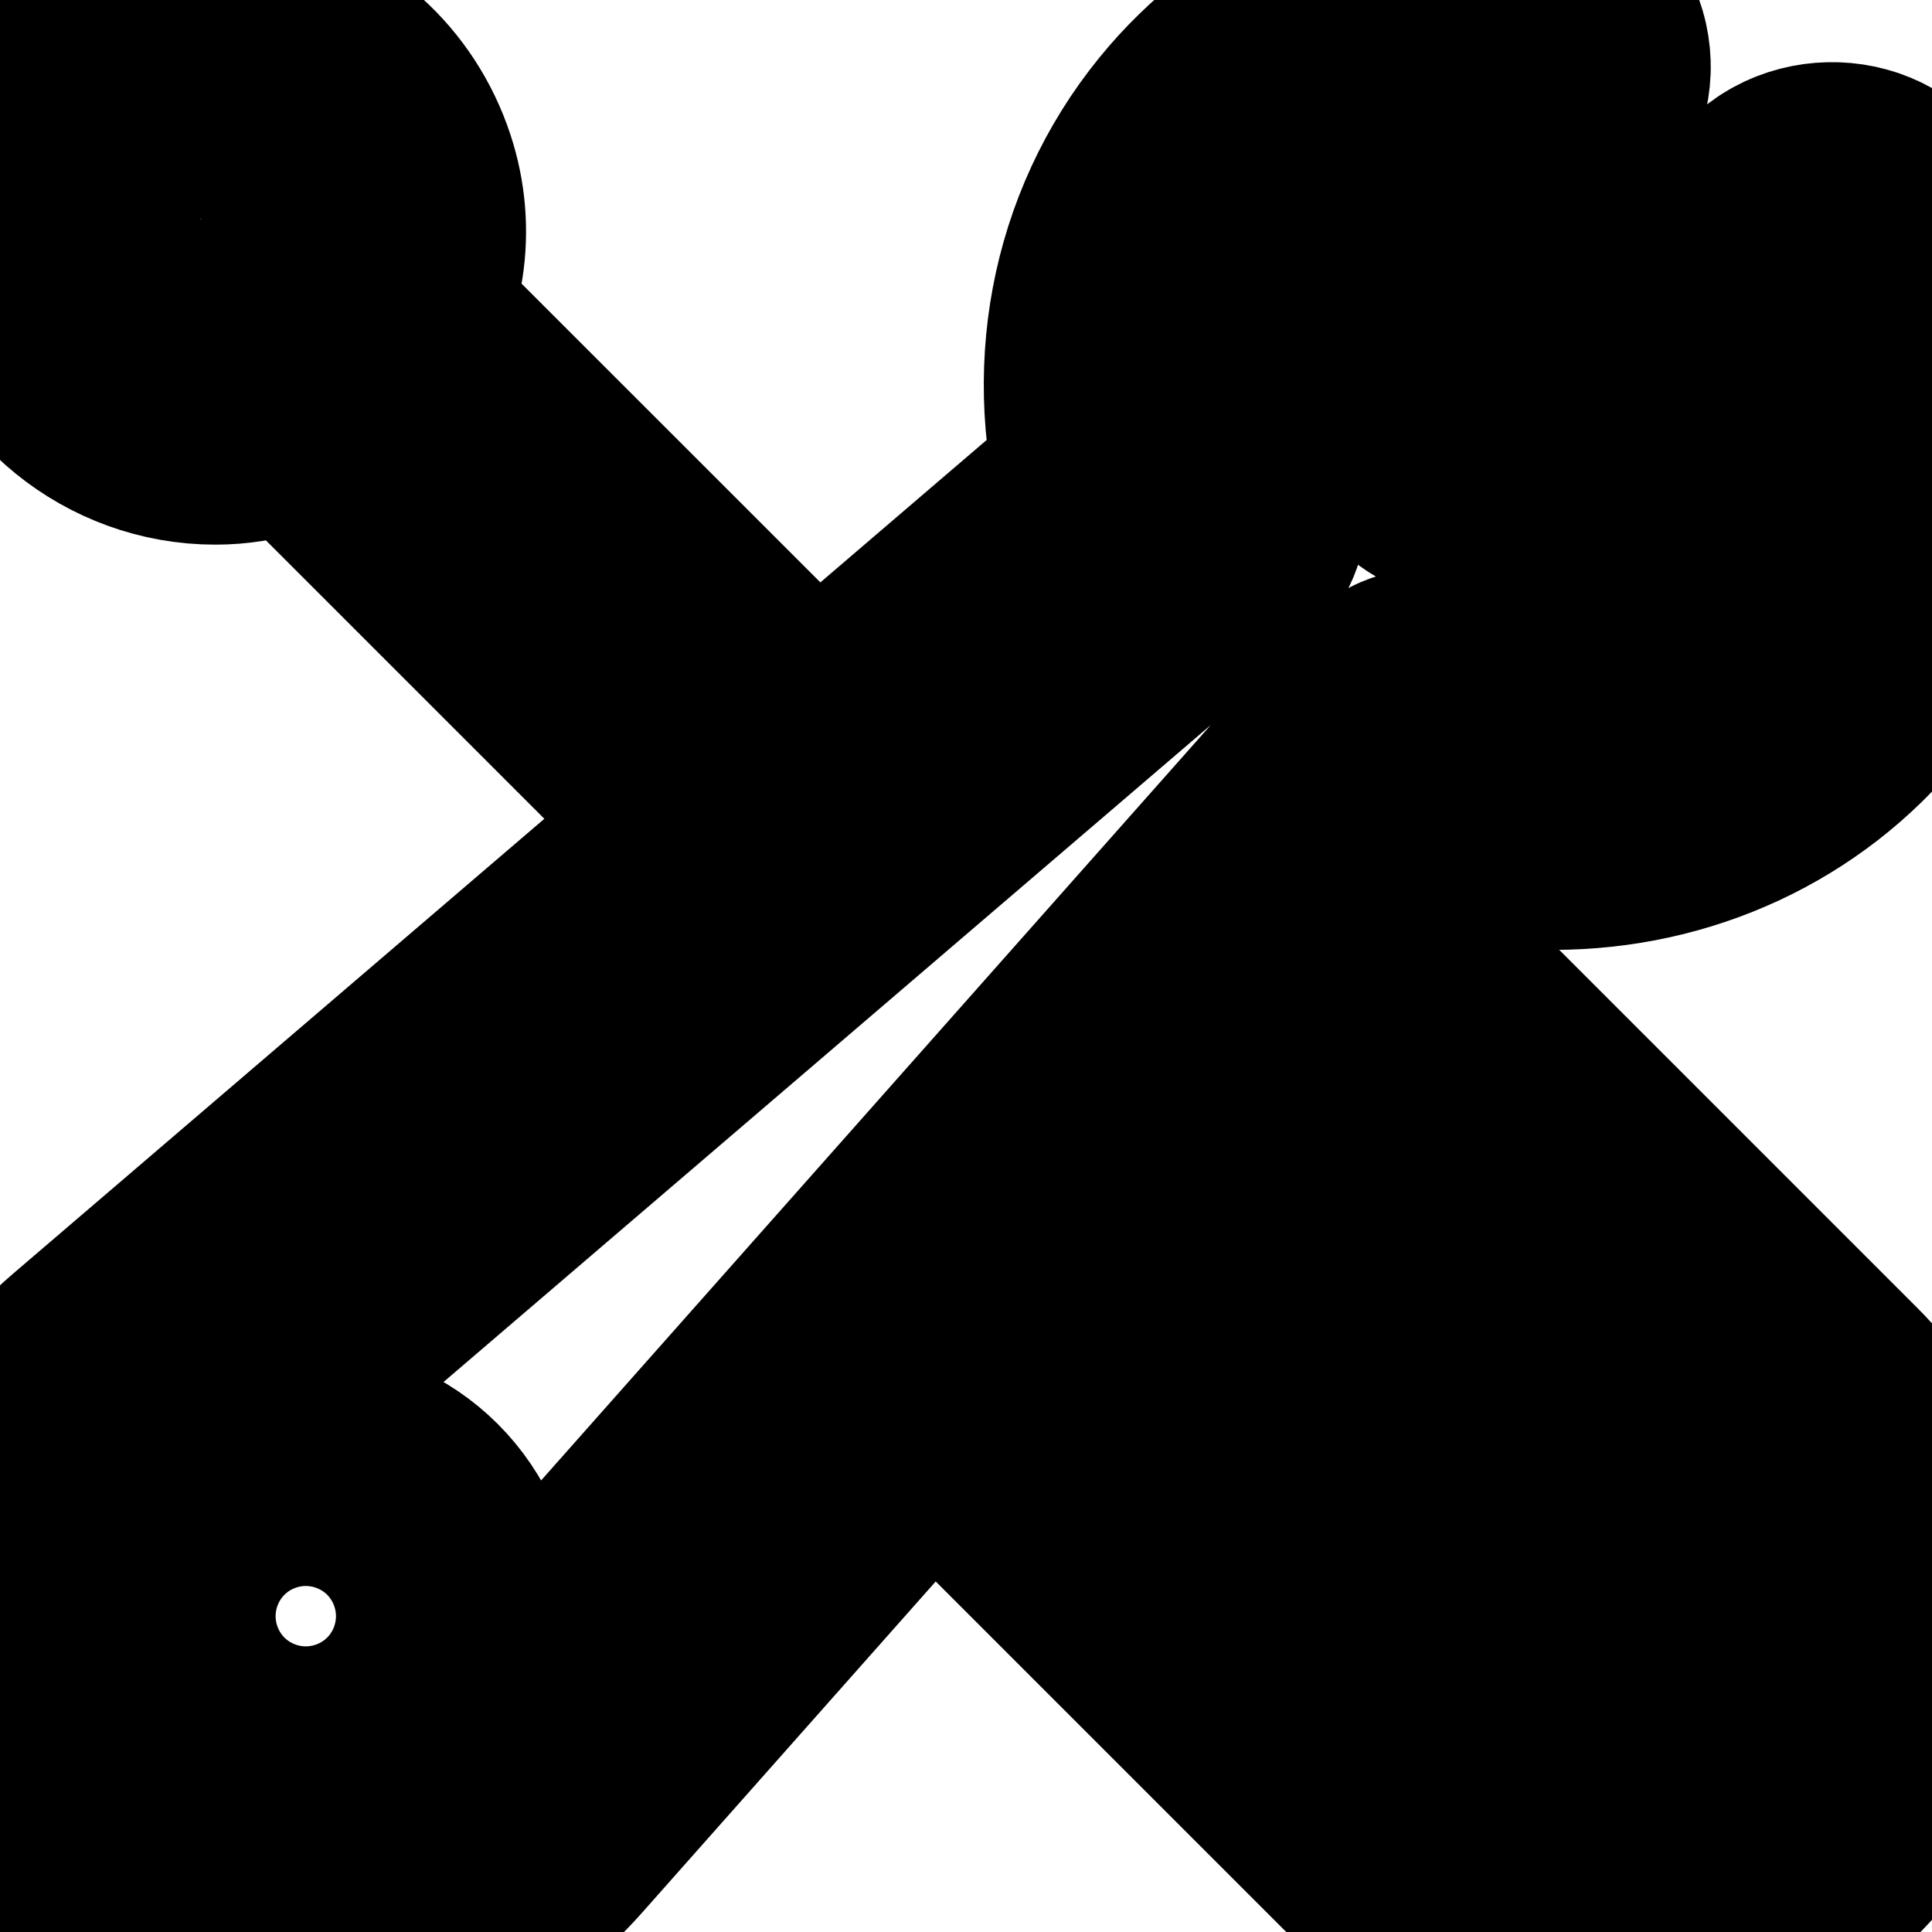 <?xml version="1.0" encoding="utf-8"?>
<!DOCTYPE svg PUBLIC "-//W3C//DTD SVG 1.1//EN" 
  "http://www.w3.org/Graphics/SVG/1.1/DTD/svg11.dtd">
<!-- Uploaded to: SVG Repo, www.svgrepo.com, Generator: SVG Repo Mixer Tools -->
<svg version="1.1" id="Layer_1" xmlns="http://www.w3.org/2000/svg" 
  xmlns:xlink="http://www.w3.org/1999/xlink" 
  width="800px" height="800px" viewBox="0 0 32 32" 
  enable-background="new 0 0 32 32" xml:space="preserve">

  <g stroke="#000" stroke-width="5" stroke-linecap="round" stroke-linejoin="round">
    <path fill="#808184" d="M1.836,23.001c-1.042,0.891-1.672,2.188-1.728,3.559c-0.056,1.37,0.467,2.714,1.435,3.687
      c0.935,0.939,2.179,1.457,3.504,1.457c1.424,0,2.778-0.613,3.716-1.681l6.626-7.474l7.739,7.739
      c0.916,0.916,2.134,1.421,3.429,1.421c1.296,0,2.514-0.505,3.43-1.421s1.421-2.134,1.421-3.43c0-1.295-0.505-2.513-1.421-3.429
      l-8.152-8.152l2.042-2.303c0.604,0.172,1.225,0.259,1.848,0.259c1.903,0,3.659-0.817,4.818-2.242c1.601-1.967,1.8-4.746,0.507-7.08
      c-0.291-0.524-1.166-0.503-1.443,0.031l-1.473,2.837c-0.354,0.683-1.248,0.967-1.937,0.612l-1.502-0.782
      c-0.341-0.176-0.592-0.475-0.707-0.84c-0.116-0.365-0.082-0.754,0.094-1.094l1.66-3.188c0.133-0.256,0.124-0.556-0.025-0.804
      c-0.146-0.242-0.401-0.39-0.75-0.392c-1.903,0-3.66,0.816-4.819,2.241c-1.285,1.579-1.679,3.691-1.079,5.712l-5.612,4.806
      L5.739,5.334C6.204,4.658,6.346,3.819,6.08,3.012C5.768,2.065,5.002,1.38,4.033,1.177L1.97,0.744
      C1.544,0.653,1.1,0.787,0.793,1.095c-0.309,0.309-0.44,0.749-0.351,1.177l0.433,2.063c0.265,1.266,1.396,2.186,2.69,2.186
      c0.537,0,1.038-0.166,1.476-0.47l7.653,7.653L1.836,23.001z M3.565,5.538c-0.706,0-1.521-0.46-1.712-1.373L1.421,2.136
      C1.401,2.04,1.431,2.01,1.5,1.941C1.55,1.891,1.615,2,1.73,2c0.011,0,0.022,0,0.034,0l2.063,0.295
      C4.444,2.424,4.931,2.724,5.13,3.327C5.319,3.9,5.197,4.507,4.811,4.943L4.643,5.116C4.339,5.386,3.966,5.538,3.565,5.538z
       M29.279,24.137c0.728,0.727,1.128,1.693,1.128,2.722c0,1.029-0.4,1.996-1.128,2.723c-1.452,1.455-3.99,1.455-5.444,0l-7.782-7.782
      l5.117-5.772L29.279,24.137z M20.118,8.242c-0.63-1.786-0.329-3.685,0.805-5.078C21.83,2.05,23.18,1.38,24.712,1.3l-1.518,2.914
      c-0.299,0.578-0.356,1.237-0.16,1.857s0.623,1.127,1.2,1.426l1.502,0.782c0.347,0.179,0.733,0.273,1.121,0.273
      c0.913,0,1.742-0.503,2.163-1.312l1.315-2.533c0.913,1.905,0.703,4.091-0.568,5.653c-1.347,1.654-3.753,2.286-5.891,1.567
      c-0.19-0.063-0.399-0.008-0.534,0.142L8.013,29.36c-0.749,0.854-1.83,1.343-2.966,1.343c-1.057,0-2.05-0.413-2.795-1.162
      c-0.783-0.787-1.189-1.832-1.145-2.941s0.534-2.117,1.379-2.839L19.972,8.788C20.129,8.653,20.187,8.437,20.118,8.242z"/>
    <path fill="#808184" d="M19.877,21.033l6.026,6.026c0.098,0.098,0.226,0.146,0.354,0.146s0.256-0.049,0.354-0.146
      c0.195-0.195,0.195-0.512,0-0.707l-6.026-6.026c-0.195-0.195-0.512-0.195-0.707,0S19.682,20.838,19.877,21.033z"/>
    <path fill="#808184" d="M5.065,24.769c-1.103,0-2,0.897-2,2s0.897,2,2,2s2-0.897,2-2S6.168,24.769,5.065,24.769z M5.065,27.769
      c-0.552,0-1-0.448-1-1s0.448-1,1-1s1,0.448,1,1S5.617,27.769,5.065,27.769z"/>
  </g>
</svg>
